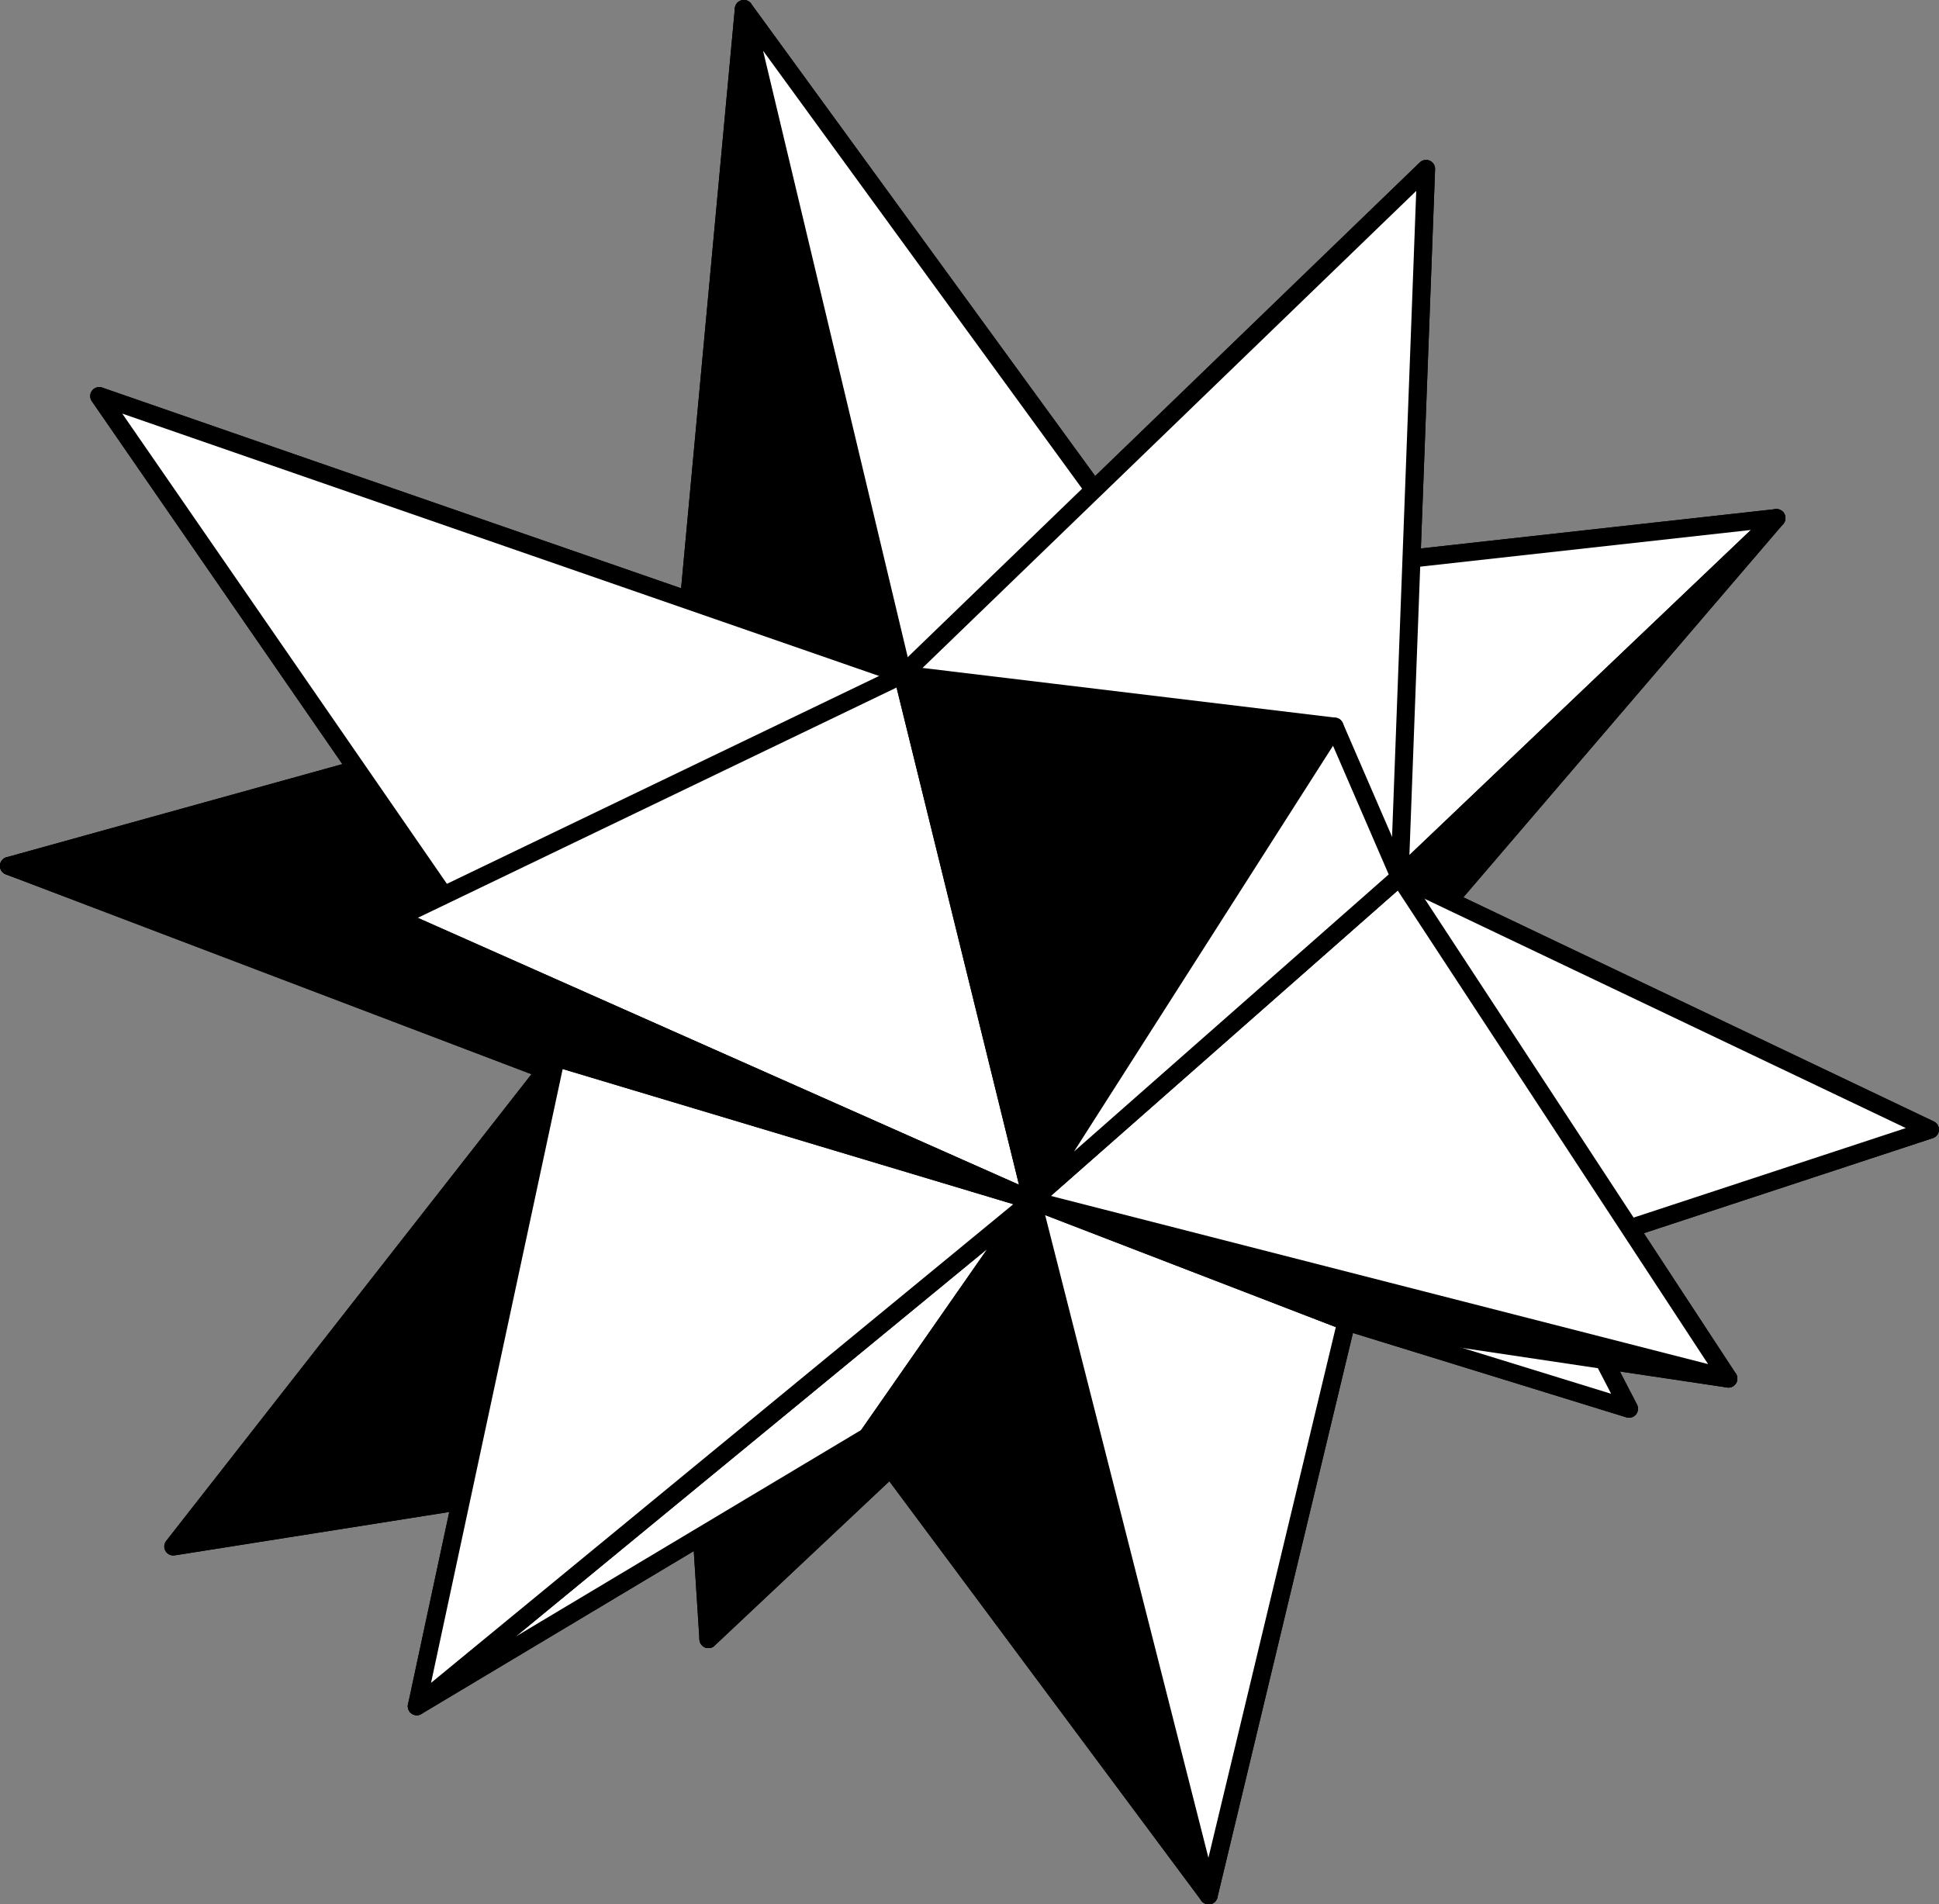 <?xml version="1.0" encoding="UTF-8" standalone="no"?>
<svg
   width="107.168pt"
   height="105.258pt"
   viewBox="0 0 107.168 105.258"
   version="1.1"
   id="svg266"
   sodipodi:docname="logo_small.svg"
   inkscape:version="1.2.2 (732a01da63, 2022-12-09)"
   xmlns:inkscape="http://www.inkscape.org/namespaces/inkscape"
   xmlns:sodipodi="http://sodipodi.sourceforge.net/DTD/sodipodi-0.dtd"
   xmlns="http://www.w3.org/2000/svg"
   xmlns:svg="http://www.w3.org/2000/svg">
  <rect x="0" y="0" width="107.168" height="105.258" fill="#808080" stroke="none"/>
  <defs
     id="defs270" />
  <sodipodi:namedview
     id="namedview268"
     pagecolor="#ffffff"
     bordercolor="#000000"
     borderopacity="0.25"
     inkscape:showpageshadow="2"
     inkscape:pageopacity="0.0"
     inkscape:pagecheckerboard="0"
     inkscape:deskcolor="#d1d1d1"
     inkscape:document-units="pt"
     showgrid="false"
     inkscape:zoom="2.0228571"
     inkscape:cx="204.66102"
     inkscape:cy="126.80085"
     inkscape:window-width="1920"
     inkscape:window-height="1111"
     inkscape:window-x="-9"
     inkscape:window-y="-9"
     inkscape:window-maximized="1"
     inkscape:current-layer="svg266" />
  <g
     id="surface1"
     transform="translate(-5.693,-30.904)">
    <path
       style="fill:#000000;fill-opacity:1;fill-rule:nonzero;stroke:#000000;stroke-width:0.996;stroke-linecap:round;stroke-linejoin:round;stroke-miterlimit:10;stroke-opacity:1"
       d="M 53.637,-110.316 43.008,-92.766 44.848,-121.5 Z m 0,0"
       transform="scale(1,-1)"
       id="path173" />
    <path
       style="fill:#000000;fill-opacity:1;fill-rule:nonzero;stroke:#000000;stroke-width:0.996;stroke-linecap:round;stroke-linejoin:round;stroke-miterlimit:10;stroke-opacity:1"
       d="M 53.637,-110.316 44.848,-121.5 66.969,-100.691 Z m 0,0"
       transform="scale(1,-1)"
       id="path175" />
    <path
       style="fill:#ffffff;fill-opacity:1;fill-rule:nonzero;stroke:#000000;stroke-width:0.996;stroke-linecap:round;stroke-linejoin:round;stroke-miterlimit:10;stroke-opacity:1"
       d="m 36.418,-89.359 -30.227,10.594 36.816,-14 z m 0,0"
       transform="scale(1,-1)"
       id="path177" />
    <path
       style="fill:#000000;fill-opacity:1;fill-rule:nonzero;stroke:#000000;stroke-width:0.996;stroke-linecap:round;stroke-linejoin:round;stroke-miterlimit:10;stroke-opacity:1"
       d="m 36.418,-89.359 6.953,20.906 -37.18,-10.312 z m 0,0"
       transform="scale(1,-1)"
       id="path179" />
    <path
       style="fill:#000000;fill-opacity:1;fill-rule:nonzero;stroke:#000000;stroke-width:0.996;stroke-linecap:round;stroke-linejoin:round;stroke-miterlimit:10;stroke-opacity:1"
       d="m 53.637,-110.316 -17.219,20.957 -21.148,-27.023 z m 0,0"
       transform="scale(1,-1)"
       id="path181" />
    <path
       style="fill:#ffffff;fill-opacity:1;fill-rule:nonzero;stroke:#000000;stroke-width:0.996;stroke-linecap:round;stroke-linejoin:round;stroke-miterlimit:10;stroke-opacity:1"
       d="m 80.109,-103.949 15.621,-4.82 -12.824,24.754 z m 0,0"
       transform="scale(1,-1)"
       id="path183" />
    <path
       style="fill:#ffffff;fill-opacity:1;fill-rule:nonzero;stroke:#000000;stroke-width:0.996;stroke-linecap:round;stroke-linejoin:round;stroke-miterlimit:10;stroke-opacity:1"
       d="m 62.738,-97.254 -34.008,-27.957 24.906,14.895 z m 0,0"
       transform="scale(1,-1)"
       id="path185" />
    <path
       style="fill:#ffffff;fill-opacity:1;fill-rule:nonzero;stroke:#000000;stroke-width:0.996;stroke-linecap:round;stroke-linejoin:round;stroke-miterlimit:10;stroke-opacity:1"
       d="m 36.418,-89.359 -7.688,-35.852 34.008,27.957 z m 0,0"
       transform="scale(1,-1)"
       id="path187" />
    <path
       style="fill:#000000;fill-opacity:1;fill-rule:nonzero;stroke:#000000;stroke-width:0.996;stroke-linecap:round;stroke-linejoin:round;stroke-miterlimit:10;stroke-opacity:1"
       d="m 43.371,-68.453 12.211,0.262 -8.777,36.789 z m 0,0"
       transform="scale(1,-1)"
       id="path189" />
    <path
       style="fill:#ffffff;fill-opacity:1;fill-rule:nonzero;stroke:#000000;stroke-width:0.996;stroke-linecap:round;stroke-linejoin:round;stroke-miterlimit:10;stroke-opacity:1"
       d="m 55.582,-68.191 14.453,4.898 -23.23,31.891 z m 0,0"
       transform="scale(1,-1)"
       id="path191" />
    <path
       style="fill:#ffffff;fill-opacity:1;fill-rule:nonzero;stroke:#000000;stroke-width:0.996;stroke-linecap:round;stroke-linejoin:round;stroke-miterlimit:10;stroke-opacity:1"
       d="m 36.418,-89.359 19.164,21.168 -44.406,15.395 z m 0,0"
       transform="scale(1,-1)"
       id="path193" />
    <path
       style="fill:#ffffff;fill-opacity:1;fill-rule:nonzero;stroke:#000000;stroke-width:0.996;stroke-linecap:round;stroke-linejoin:round;stroke-miterlimit:10;stroke-opacity:1"
       d="m 62.738,-97.254 -7.156,29.062 -27.984,-13.461 z m 0,0"
       transform="scale(1,-1)"
       id="path195" />
    <path
       style="fill:#000000;fill-opacity:1;fill-rule:nonzero;stroke:#000000;stroke-width:0.996;stroke-linecap:round;stroke-linejoin:round;stroke-miterlimit:10;stroke-opacity:1"
       d="m 62.738,-97.254 -35.141,15.602 8.82,-7.707 z m 0,0"
       transform="scale(1,-1)"
       id="path197" />
    <path
       style="fill:#000000;fill-opacity:1;fill-rule:nonzero;stroke:#000000;stroke-width:0.996;stroke-linecap:round;stroke-linejoin:round;stroke-miterlimit:10;stroke-opacity:1"
       d="m 62.738,-97.254 -9.102,-13.063 18.859,-25.348 z m 0,0"
       transform="scale(1,-1)"
       id="path199" />
    <path
       style="fill:#ffffff;fill-opacity:1;fill-rule:nonzero;stroke:#000000;stroke-width:0.996;stroke-linecap:round;stroke-linejoin:round;stroke-miterlimit:10;stroke-opacity:1"
       d="m 62.738,-97.254 9.758,-38.41 7.613,31.715 z m 0,0"
       transform="scale(1,-1)"
       id="path201" />
    <path
       style="fill:#ffffff;fill-opacity:1;fill-rule:nonzero;stroke:#000000;stroke-width:0.996;stroke-linecap:round;stroke-linejoin:round;stroke-miterlimit:10;stroke-opacity:1"
       d="M 83.047,-79.371 103.875,-59.539 70.035,-63.293 Z m 0,0"
       transform="scale(1,-1)"
       id="path203" />
    <path
       style="fill:#000000;fill-opacity:1;fill-rule:nonzero;stroke:#000000;stroke-width:0.996;stroke-linecap:round;stroke-linejoin:round;stroke-miterlimit:10;stroke-opacity:1"
       d="m 83.047,-79.371 -0.141,-4.645 20.969,24.477 z m 0,0"
       transform="scale(1,-1)"
       id="path205" />
    <path
       style="fill:#ffffff;fill-opacity:1;fill-rule:nonzero;stroke:#000000;stroke-width:0.996;stroke-linecap:round;stroke-linejoin:round;stroke-miterlimit:10;stroke-opacity:1"
       d="m 80.109,-103.949 32.254,10.609 -29.316,13.969 z m 0,0"
       transform="scale(1,-1)"
       id="path207" />
    <path
       style="fill:#000000;fill-opacity:1;fill-rule:nonzero;stroke:#000000;stroke-width:0.996;stroke-linecap:round;stroke-linejoin:round;stroke-miterlimit:10;stroke-opacity:1"
       d="m 80.109,-103.949 21.109,-3.152 -38.48,9.848 z m 0,0"
       transform="scale(1,-1)"
       id="path209" />
    <path
       style="fill:#ffffff;fill-opacity:1;fill-rule:nonzero;stroke:#000000;stroke-width:0.996;stroke-linecap:round;stroke-linejoin:round;stroke-miterlimit:10;stroke-opacity:1"
       d="m 62.738,-97.254 38.48,-9.848 -18.172,27.73 z m 0,0"
       transform="scale(1,-1)"
       id="path211" />
    <path
       style="fill:#ffffff;fill-opacity:1;fill-rule:nonzero;stroke:#000000;stroke-width:0.996;stroke-linecap:round;stroke-linejoin:round;stroke-miterlimit:10;stroke-opacity:1"
       d="m 55.582,-68.191 27.465,-11.18 1.465,39.133 z m 0,0"
       transform="scale(1,-1)"
       id="path213" />
    <path
       style="fill:#000000;fill-opacity:1;fill-rule:nonzero;stroke:#000000;stroke-width:0.996;stroke-linecap:round;stroke-linejoin:round;stroke-miterlimit:10;stroke-opacity:1"
       d="m 62.738,-97.254 16.715,26.188 -23.871,2.875 z m 0,0"
       transform="scale(1,-1)"
       id="path215" />
    <path
       style="fill:#ffffff;fill-opacity:1;fill-rule:nonzero;stroke:#000000;stroke-width:0.996;stroke-linecap:round;stroke-linejoin:round;stroke-miterlimit:10;stroke-opacity:1"
       d="m 62.738,-97.254 20.309,17.883 -3.594,8.305 z m 0,0"
       transform="scale(1,-1)"
       id="path217" />
    <path
       style="fill:#000000;fill-opacity:1;fill-rule:nonzero;stroke:#000000;stroke-width:0.996;stroke-linecap:round;stroke-linejoin:round;stroke-miterlimit:10;stroke-opacity:1"
       d="M 53.637,-110.316 43.008,-92.766 44.848,-121.5 Z m 0,0"
       transform="scale(1,-1)"
       id="path219" />
    <path
       style="fill:#000000;fill-opacity:1;fill-rule:nonzero;stroke:#000000;stroke-width:0.996;stroke-linecap:round;stroke-linejoin:round;stroke-miterlimit:10;stroke-opacity:1"
       d="M 53.637,-110.316 44.848,-121.5 66.969,-100.691 Z m 0,0"
       transform="scale(1,-1)"
       id="path221" />
    <path
       style="fill:#ffffff;fill-opacity:1;fill-rule:nonzero;stroke:#000000;stroke-width:0.996;stroke-linecap:round;stroke-linejoin:round;stroke-miterlimit:10;stroke-opacity:1"
       d="m 36.418,-89.359 -30.227,10.594 36.816,-14 z m 0,0"
       transform="scale(1,-1)"
       id="path223" />
    <path
       style="fill:#000000;fill-opacity:1;fill-rule:nonzero;stroke:#000000;stroke-width:0.996;stroke-linecap:round;stroke-linejoin:round;stroke-miterlimit:10;stroke-opacity:1"
       d="m 36.418,-89.359 6.953,20.906 -37.18,-10.312 z m 0,0"
       transform="scale(1,-1)"
       id="path225" />
    <path
       style="fill:#000000;fill-opacity:1;fill-rule:nonzero;stroke:#000000;stroke-width:0.996;stroke-linecap:round;stroke-linejoin:round;stroke-miterlimit:10;stroke-opacity:1"
       d="m 53.637,-110.316 -17.219,20.957 -21.148,-27.023 z m 0,0"
       transform="scale(1,-1)"
       id="path227" />
    <path
       style="fill:#ffffff;fill-opacity:1;fill-rule:nonzero;stroke:#000000;stroke-width:0.996;stroke-linecap:round;stroke-linejoin:round;stroke-miterlimit:10;stroke-opacity:1"
       d="m 80.109,-103.949 15.621,-4.82 -12.824,24.754 z m 0,0"
       transform="scale(1,-1)"
       id="path229" />
    <path
       style="fill:#ffffff;fill-opacity:1;fill-rule:nonzero;stroke:#000000;stroke-width:0.996;stroke-linecap:round;stroke-linejoin:round;stroke-miterlimit:10;stroke-opacity:1"
       d="m 62.738,-97.254 -34.008,-27.957 24.906,14.895 z m 0,0"
       transform="scale(1,-1)"
       id="path231" />
    <path
       style="fill:#ffffff;fill-opacity:1;fill-rule:nonzero;stroke:#000000;stroke-width:0.996;stroke-linecap:round;stroke-linejoin:round;stroke-miterlimit:10;stroke-opacity:1"
       d="m 36.418,-89.359 -7.688,-35.852 34.008,27.957 z m 0,0"
       transform="scale(1,-1)"
       id="path233" />
    <path
       style="fill:#000000;fill-opacity:1;fill-rule:nonzero;stroke:#000000;stroke-width:0.996;stroke-linecap:round;stroke-linejoin:round;stroke-miterlimit:10;stroke-opacity:1"
       d="m 43.371,-68.453 12.211,0.262 -8.777,36.789 z m 0,0"
       transform="scale(1,-1)"
       id="path235" />
    <path
       style="fill:#ffffff;fill-opacity:1;fill-rule:nonzero;stroke:#000000;stroke-width:0.996;stroke-linecap:round;stroke-linejoin:round;stroke-miterlimit:10;stroke-opacity:1"
       d="m 55.582,-68.191 14.453,4.898 -23.23,31.891 z m 0,0"
       transform="scale(1,-1)"
       id="path237" />
    <path
       style="fill:#ffffff;fill-opacity:1;fill-rule:nonzero;stroke:#000000;stroke-width:0.996;stroke-linecap:round;stroke-linejoin:round;stroke-miterlimit:10;stroke-opacity:1"
       d="m 36.418,-89.359 19.164,21.168 -44.406,15.395 z m 0,0"
       transform="scale(1,-1)"
       id="path239" />
    <path
       style="fill:#ffffff;fill-opacity:1;fill-rule:nonzero;stroke:#000000;stroke-width:0.996;stroke-linecap:round;stroke-linejoin:round;stroke-miterlimit:10;stroke-opacity:1"
       d="m 62.738,-97.254 -7.156,29.062 -27.984,-13.461 z m 0,0"
       transform="scale(1,-1)"
       id="path241" />
    <path
       style="fill:#000000;fill-opacity:1;fill-rule:nonzero;stroke:#000000;stroke-width:0.996;stroke-linecap:round;stroke-linejoin:round;stroke-miterlimit:10;stroke-opacity:1"
       d="m 62.738,-97.254 -35.141,15.602 8.82,-7.707 z m 0,0"
       transform="scale(1,-1)"
       id="path243" />
    <path
       style="fill:#000000;fill-opacity:1;fill-rule:nonzero;stroke:#000000;stroke-width:0.996;stroke-linecap:round;stroke-linejoin:round;stroke-miterlimit:10;stroke-opacity:1"
       d="m 62.738,-97.254 -9.102,-13.063 18.859,-25.348 z m 0,0"
       transform="scale(1,-1)"
       id="path245" />
    <path
       style="fill:#ffffff;fill-opacity:1;fill-rule:nonzero;stroke:#000000;stroke-width:0.996;stroke-linecap:round;stroke-linejoin:round;stroke-miterlimit:10;stroke-opacity:1"
       d="m 62.738,-97.254 9.758,-38.41 7.613,31.715 z m 0,0"
       transform="scale(1,-1)"
       id="path247" />
    <path
       style="fill:#ffffff;fill-opacity:1;fill-rule:nonzero;stroke:#000000;stroke-width:0.996;stroke-linecap:round;stroke-linejoin:round;stroke-miterlimit:10;stroke-opacity:1"
       d="M 83.047,-79.371 103.875,-59.539 70.035,-63.293 Z m 0,0"
       transform="scale(1,-1)"
       id="path249" />
    <path
       style="fill:#000000;fill-opacity:1;fill-rule:nonzero;stroke:#000000;stroke-width:0.996;stroke-linecap:round;stroke-linejoin:round;stroke-miterlimit:10;stroke-opacity:1"
       d="m 83.047,-79.371 -0.141,-4.645 20.969,24.477 z m 0,0"
       transform="scale(1,-1)"
       id="path251" />
    <path
       style="fill:#ffffff;fill-opacity:1;fill-rule:nonzero;stroke:#000000;stroke-width:0.996;stroke-linecap:round;stroke-linejoin:round;stroke-miterlimit:10;stroke-opacity:1"
       d="m 80.109,-103.949 32.254,10.609 -29.316,13.969 z m 0,0"
       transform="scale(1,-1)"
       id="path253" />
    <path
       style="fill:#000000;fill-opacity:1;fill-rule:nonzero;stroke:#000000;stroke-width:0.996;stroke-linecap:round;stroke-linejoin:round;stroke-miterlimit:10;stroke-opacity:1"
       d="m 80.109,-103.949 21.109,-3.152 -38.48,9.848 z m 0,0"
       transform="scale(1,-1)"
       id="path255" />
    <path
       style="fill:#ffffff;fill-opacity:1;fill-rule:nonzero;stroke:#000000;stroke-width:0.996;stroke-linecap:round;stroke-linejoin:round;stroke-miterlimit:10;stroke-opacity:1"
       d="m 62.738,-97.254 38.48,-9.848 -18.172,27.73 z m 0,0"
       transform="scale(1,-1)"
       id="path257" />
    <path
       style="fill:#ffffff;fill-opacity:1;fill-rule:nonzero;stroke:#000000;stroke-width:0.996;stroke-linecap:round;stroke-linejoin:round;stroke-miterlimit:10;stroke-opacity:1"
       d="m 55.582,-68.191 27.465,-11.18 1.465,39.133 z m 0,0"
       transform="scale(1,-1)"
       id="path259" />
    <path
       style="fill:#000000;fill-opacity:1;fill-rule:nonzero;stroke:#000000;stroke-width:0.996;stroke-linecap:round;stroke-linejoin:round;stroke-miterlimit:10;stroke-opacity:1"
       d="m 62.738,-97.254 16.715,26.188 -23.871,2.875 z m 0,0"
       transform="scale(1,-1)"
       id="path261" />
    <path
       style="fill:#ffffff;fill-opacity:1;fill-rule:nonzero;stroke:#000000;stroke-width:0.996;stroke-linecap:round;stroke-linejoin:round;stroke-miterlimit:10;stroke-opacity:1"
       d="m 62.738,-97.254 20.309,17.883 -3.594,8.305 z m 0,0"
       transform="scale(1,-1)"
       id="path263" />
  </g>
</svg>
